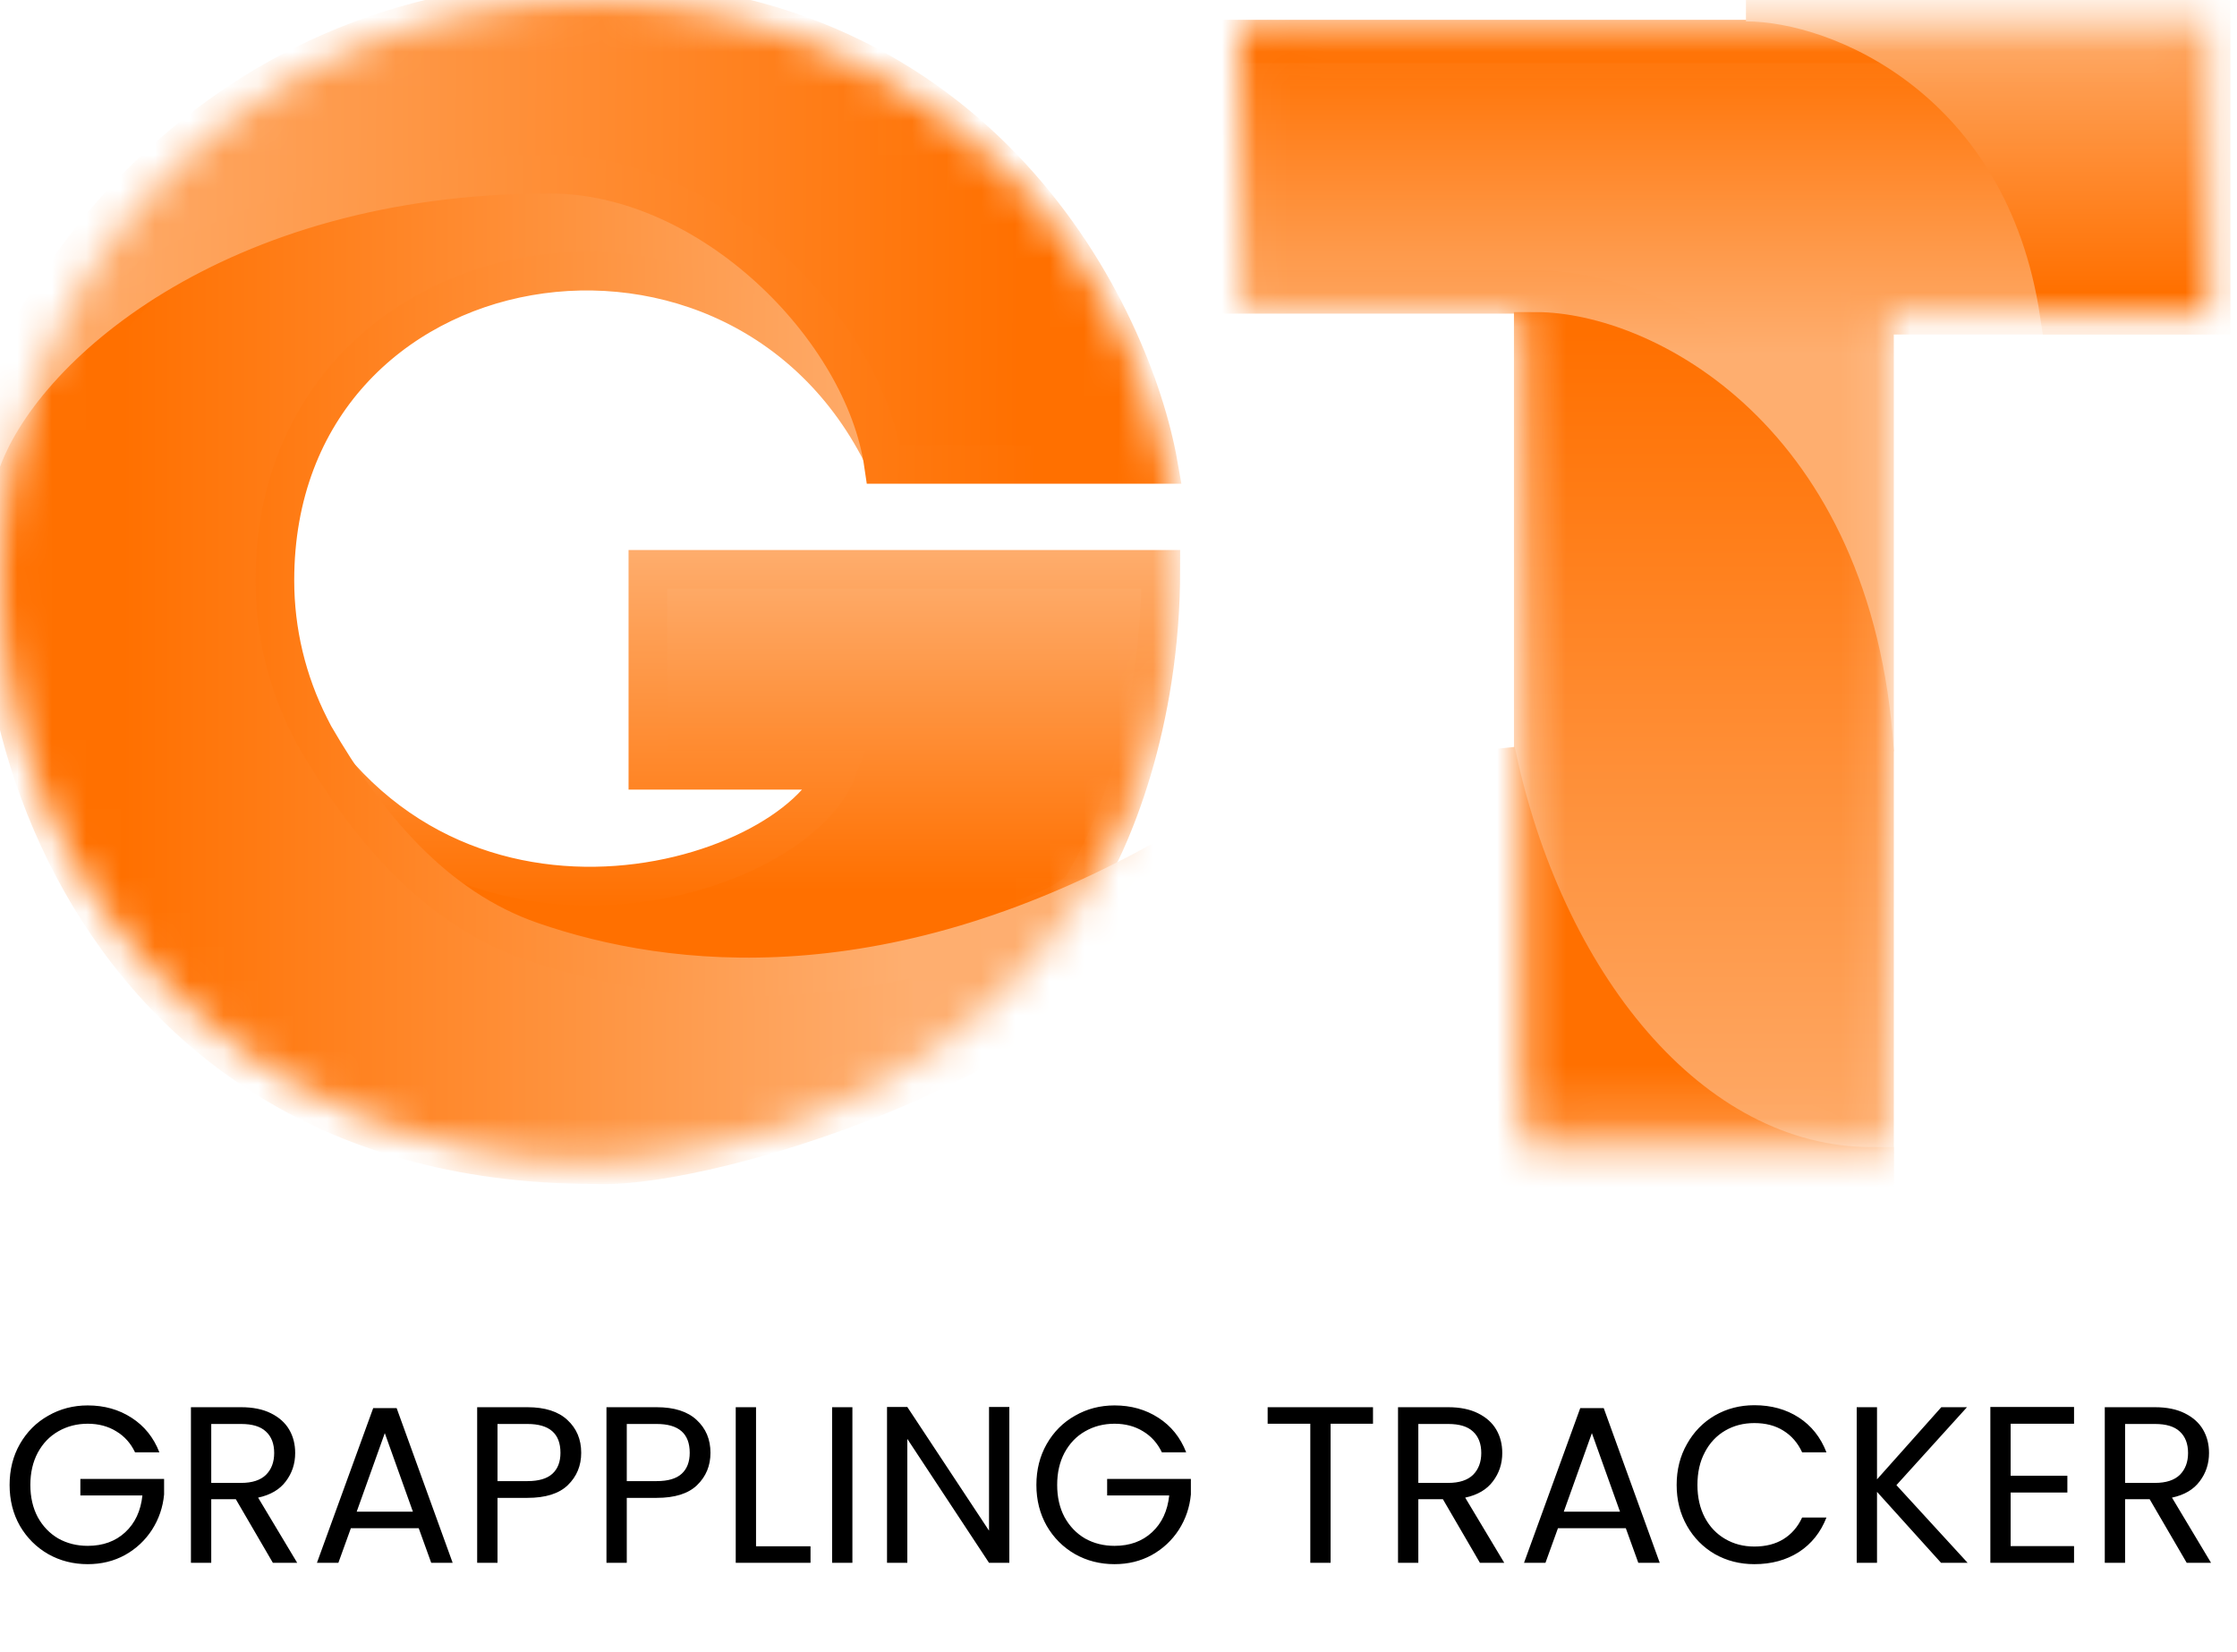 <svg width="65" height="48" viewBox="0 0 65 48" fill="none" xmlns="http://www.w3.org/2000/svg">
<g clip-path="url(#clip0_242_171)">
<path d="M3.924 42.195C3.799 41.931 3.617 41.728 3.379 41.585C3.142 41.438 2.865 41.364 2.549 41.364C2.234 41.364 1.948 41.438 1.693 41.585C1.442 41.728 1.243 41.935 1.096 42.208C0.954 42.476 0.882 42.787 0.882 43.142C0.882 43.496 0.954 43.808 1.096 44.076C1.243 44.344 1.442 44.551 1.693 44.698C1.948 44.841 2.234 44.912 2.549 44.912C2.99 44.912 3.354 44.781 3.639 44.517C3.924 44.253 4.091 43.896 4.138 43.447H2.335V42.967H4.768V43.42C4.733 43.792 4.616 44.134 4.417 44.445C4.218 44.752 3.957 44.997 3.632 45.178C3.308 45.356 2.947 45.444 2.549 45.444C2.13 45.444 1.747 45.347 1.401 45.152C1.055 44.953 0.781 44.679 0.577 44.329C0.378 43.978 0.279 43.583 0.279 43.142C0.279 42.7 0.378 42.305 0.577 41.955C0.781 41.6 1.055 41.325 1.401 41.131C1.747 40.932 2.13 40.832 2.549 40.832C3.029 40.832 3.453 40.951 3.821 41.189C4.192 41.427 4.463 41.762 4.631 42.195H3.924ZM7.929 45.405L6.852 43.557H6.138V45.405H5.548V40.884H7.007C7.349 40.884 7.637 40.943 7.87 41.059C8.108 41.176 8.285 41.334 8.402 41.533C8.519 41.732 8.577 41.959 8.577 42.214C8.577 42.525 8.486 42.8 8.305 43.038C8.127 43.276 7.859 43.434 7.5 43.511L8.636 45.405H7.929ZM6.138 43.083H7.007C7.327 43.083 7.567 43.005 7.727 42.85C7.888 42.69 7.967 42.478 7.967 42.214C7.967 41.946 7.888 41.738 7.727 41.591C7.572 41.444 7.332 41.371 7.007 41.371H6.138V43.083ZM12.167 44.4H10.195L9.832 45.405H9.209L10.844 40.91H11.525L13.153 45.405H12.53L12.167 44.4ZM11.998 43.92L11.181 41.637L10.364 43.92H11.998ZM16.888 42.208C16.888 42.584 16.758 42.897 16.499 43.148C16.244 43.395 15.852 43.518 15.325 43.518H14.456V45.405H13.865V40.884H15.325C15.835 40.884 16.222 41.008 16.486 41.254C16.754 41.501 16.888 41.818 16.888 42.208ZM15.325 43.031C15.653 43.031 15.896 42.96 16.051 42.817C16.207 42.675 16.285 42.471 16.285 42.208C16.285 41.65 15.965 41.371 15.325 41.371H14.456V43.031H15.325ZM20.644 42.208C20.644 42.584 20.515 42.897 20.255 43.148C20 43.395 19.608 43.518 19.081 43.518H18.212V45.405H17.622V40.884H19.081C19.591 40.884 19.978 41.008 20.242 41.254C20.51 41.501 20.644 41.818 20.644 42.208ZM19.081 43.031C19.41 43.031 19.652 42.96 19.808 42.817C19.963 42.675 20.041 42.471 20.041 42.208C20.041 41.65 19.721 41.371 19.081 41.371H18.212V43.031H19.081ZM21.968 44.925H23.551V45.405H21.378V40.884H21.968V44.925ZM24.768 40.884V45.405H24.178V40.884H24.768ZM29.328 45.405H28.738L26.364 41.805V45.405H25.774V40.878H26.364L28.738 44.471V40.878H29.328V45.405ZM33.76 42.195C33.634 41.931 33.453 41.728 33.215 41.585C32.977 41.438 32.7 41.364 32.385 41.364C32.069 41.364 31.783 41.438 31.528 41.585C31.277 41.728 31.079 41.935 30.931 42.208C30.789 42.476 30.718 42.787 30.718 43.142C30.718 43.496 30.789 43.808 30.931 44.076C31.079 44.344 31.277 44.551 31.528 44.698C31.783 44.841 32.069 44.912 32.385 44.912C32.826 44.912 33.189 44.781 33.474 44.517C33.76 44.253 33.926 43.896 33.974 43.447H32.17V42.967H34.603V43.42C34.568 43.792 34.452 44.134 34.253 44.445C34.054 44.752 33.792 44.997 33.468 45.178C33.143 45.356 32.782 45.444 32.385 45.444C31.965 45.444 31.582 45.347 31.236 45.152C30.89 44.953 30.616 44.679 30.413 44.329C30.214 43.978 30.114 43.583 30.114 43.142C30.114 42.7 30.214 42.305 30.413 41.955C30.616 41.6 30.89 41.325 31.236 41.131C31.582 40.932 31.965 40.832 32.385 40.832C32.864 40.832 33.288 40.951 33.656 41.189C34.028 41.427 34.298 41.762 34.467 42.195H33.76ZM39.895 40.884V41.364H38.663V45.405H38.073V41.364H36.834V40.884H39.895ZM43.002 45.405L41.926 43.557H41.212V45.405H40.622V40.884H42.081C42.423 40.884 42.711 40.943 42.944 41.059C43.182 41.176 43.359 41.334 43.476 41.533C43.593 41.732 43.651 41.959 43.651 42.214C43.651 42.525 43.56 42.8 43.379 43.038C43.201 43.276 42.933 43.434 42.574 43.511L43.709 45.405H43.002ZM41.212 43.083H42.081C42.401 43.083 42.641 43.005 42.801 42.85C42.961 42.69 43.041 42.478 43.041 42.214C43.041 41.946 42.961 41.738 42.801 41.591C42.646 41.444 42.406 41.371 42.081 41.371H41.212V43.083ZM47.241 44.4H45.269L44.906 45.405H44.283L45.917 40.91H46.599L48.227 45.405H47.604L47.241 44.4ZM47.072 43.92L46.255 41.637L45.438 43.92H47.072ZM48.718 43.142C48.718 42.7 48.818 42.305 49.017 41.955C49.216 41.6 49.486 41.323 49.828 41.124C50.174 40.925 50.556 40.826 50.976 40.826C51.469 40.826 51.899 40.945 52.267 41.183C52.634 41.421 52.902 41.758 53.071 42.195H52.364C52.239 41.922 52.057 41.712 51.819 41.565C51.586 41.418 51.304 41.345 50.976 41.345C50.66 41.345 50.377 41.418 50.126 41.565C49.875 41.712 49.678 41.922 49.536 42.195C49.393 42.463 49.322 42.778 49.322 43.142C49.322 43.501 49.393 43.816 49.536 44.089C49.678 44.357 49.875 44.564 50.126 44.711C50.377 44.858 50.66 44.932 50.976 44.932C51.304 44.932 51.586 44.861 51.819 44.718C52.057 44.571 52.239 44.361 52.364 44.089H53.071C52.902 44.521 52.634 44.856 52.267 45.094C51.899 45.328 51.469 45.444 50.976 45.444C50.556 45.444 50.174 45.347 49.828 45.152C49.486 44.953 49.216 44.679 49.017 44.329C48.818 43.978 48.718 43.583 48.718 43.142ZM56.401 45.405L54.54 43.343V45.405H53.95V40.884H54.54V42.98L56.408 40.884H57.154L55.104 43.148L57.173 45.405H56.401ZM58.423 41.364V42.876H60.071V43.362H58.423V44.919H60.265V45.405H57.833V40.878H60.265V41.364H58.423ZM63.539 45.405L62.462 43.557H61.748V45.405H61.158V40.884H62.618C62.959 40.884 63.247 40.943 63.48 41.059C63.718 41.176 63.895 41.334 64.012 41.533C64.129 41.732 64.187 41.959 64.187 42.214C64.187 42.525 64.097 42.8 63.915 43.038C63.738 43.276 63.47 43.434 63.111 43.511L64.246 45.405H63.539ZM61.748 43.083H62.618C62.938 43.083 63.178 43.005 63.338 42.85C63.498 42.69 63.578 42.478 63.578 42.214C63.578 41.946 63.498 41.738 63.338 41.591C63.182 41.444 62.942 41.371 62.618 41.371H61.748V43.083Z" fill="black"/>
<mask id="mask0_242_171" style="mask-type:alpha" maskUnits="userSpaceOnUse" x="36" y="0" width="29" height="34">
<path d="M44.907 32.744V8.526H36.674V1.205H63.568V8.526H54.237V32.744H44.907Z" fill="black" stroke="black" stroke-width="1.259"/>
</mask>
<g mask="url(#mask0_242_171)">
<path d="M35.451 8.483V1.205H63.568V9.09H54.399V21.827C54.399 11.152 47.879 8.483 44.62 8.483H35.451Z" fill="url(#paint0_linear_242_171)" stroke="url(#paint1_linear_242_171)" stroke-width="1.259"/>
<path d="M54.399 21.827C53.788 12.729 47.676 9.696 44.62 9.696V35.17H54.399V21.827Z" fill="url(#paint2_linear_242_171)" stroke="url(#paint3_linear_242_171)" stroke-width="1.259"/>
<path d="M59.9 9.09C58.876 2.296 53.507 -0.008 50.732 -0.008H64.179V9.09H59.9Z" fill="url(#paint4_linear_242_171)" stroke="url(#paint5_linear_242_171)" stroke-width="1.259"/>
<path d="M54.399 33.957C49.02 33.957 44.772 28.498 43.397 21.827V35.17H54.399V33.957Z" fill="url(#paint6_linear_242_171)" stroke="url(#paint7_linear_242_171)" stroke-width="1.259"/>
</g>
<mask id="mask1_242_171" style="mask-type:alpha" maskUnits="userSpaceOnUse" x="0" y="0" width="35" height="34">
<path d="M17.114 33.73C26.566 33.73 34.229 26.179 34.229 16.865C34.229 7.551 26.566 0 17.114 0C7.662 0 0 7.551 0 16.865C0 26.179 7.662 33.73 17.114 33.73Z" fill="#D9D9D9"/>
</mask>
<g mask="url(#mask1_242_171)">
<path d="M33.73 16.541C33.73 21.038 32.288 24.471 31.376 25.86C27.383 29.233 2.282 28.108 7.987 19.676C12.324 28.865 23.027 25.767 24.324 22.378H18.826V16.541H33.73Z" fill="url(#paint8_linear_242_171)" stroke="url(#paint9_linear_242_171)" stroke-width="1.124"/>
<path d="M14.984 4.603C20.689 4.603 25.823 10.681 25.823 13.597C21.678 4.497 7.987 6.746 7.987 16.865C7.987 18.343 8.335 19.8 9.004 21.119L9.128 21.362C10.636 23.963 12.605 26.366 15.447 27.348C19.384 28.709 25.978 29.478 34.229 24.735C32.517 30.357 20.689 34.023 17.266 33.835C1.293 33.835 -1.645 17.7 0.722 13.035C5.857 2.916 14.414 4.603 14.984 4.603Z" fill="url(#paint10_linear_242_171)" stroke="url(#paint11_linear_242_171)" stroke-width="1.124"/>
<path d="M33.658 13.492H25.672C25.101 9.557 20.655 5.059 15.973 5.059C6.275 5.059 0.57 10.119 -0.57 13.492C0.19 9.182 5.705 0 17.114 0C28.524 0 32.898 9.182 33.658 13.492Z" fill="url(#paint12_linear_242_171)" stroke="url(#paint13_linear_242_171)" stroke-width="1.124"/>
</g>
</g>
<defs>
<linearGradient id="paint0_linear_242_171" x1="49.509" y1="1.205" x2="49.509" y2="10.303" gradientUnits="userSpaceOnUse">
<stop stop-color="#FF7000"/>
<stop offset="1" stop-color="#FEAE6F"/>
</linearGradient>
<linearGradient id="paint1_linear_242_171" x1="49.509" y1="1.811" x2="49.509" y2="10.303" gradientUnits="userSpaceOnUse">
<stop stop-color="#FF7000"/>
<stop offset="1" stop-color="#FEAE6F"/>
</linearGradient>
<linearGradient id="paint2_linear_242_171" x1="49.509" y1="9.696" x2="49.509" y2="35.17" gradientUnits="userSpaceOnUse">
<stop stop-color="#FF7000"/>
<stop offset="1" stop-color="#FEAE6F"/>
</linearGradient>
<linearGradient id="paint3_linear_242_171" x1="49.509" y1="9.696" x2="49.509" y2="35.17" gradientUnits="userSpaceOnUse">
<stop stop-color="#FF7000"/>
<stop offset="1" stop-color="#FEAE6F"/>
</linearGradient>
<linearGradient id="paint4_linear_242_171" x1="61.123" y1="8.483" x2="61.123" y2="-0.008" gradientUnits="userSpaceOnUse">
<stop stop-color="#FF7000"/>
<stop offset="1" stop-color="#FEAE6F"/>
</linearGradient>
<linearGradient id="paint5_linear_242_171" x1="61.123" y1="8.483" x2="61.123" y2="-0.008" gradientUnits="userSpaceOnUse">
<stop stop-color="#FF7000"/>
<stop offset="1" stop-color="#FEAE6F"/>
</linearGradient>
<linearGradient id="paint6_linear_242_171" x1="48.898" y1="30.924" x2="48.898" y2="35.17" gradientUnits="userSpaceOnUse">
<stop stop-color="#FF7000"/>
<stop offset="1" stop-color="#FEAE6F"/>
</linearGradient>
<linearGradient id="paint7_linear_242_171" x1="48.287" y1="30.924" x2="48.287" y2="35.17" gradientUnits="userSpaceOnUse">
<stop stop-color="#FF7000"/>
<stop offset="1" stop-color="#FEAE6F"/>
</linearGradient>
<linearGradient id="paint8_linear_242_171" x1="27.953" y1="25.86" x2="27.953" y2="16.303" gradientUnits="userSpaceOnUse">
<stop stop-color="#FF7000"/>
<stop offset="1" stop-color="#FEAE6F"/>
</linearGradient>
<linearGradient id="paint9_linear_242_171" x1="26.242" y1="26.422" x2="26.242" y2="15.741" gradientUnits="userSpaceOnUse">
<stop stop-color="#FF7000"/>
<stop offset="1" stop-color="#FEAE6F"/>
</linearGradient>
<linearGradient id="paint10_linear_242_171" x1="26.595" y1="19.459" x2="3.568" y2="19.459" gradientUnits="userSpaceOnUse">
<stop stop-color="#FEAE6F"/>
<stop offset="1" stop-color="#FF7000"/>
</linearGradient>
<linearGradient id="paint11_linear_242_171" x1="4.541" y1="19.459" x2="26.27" y2="19.459" gradientUnits="userSpaceOnUse">
<stop stop-color="#FF7000"/>
<stop offset="1" stop-color="#FEAE6F"/>
</linearGradient>
<linearGradient id="paint12_linear_242_171" x1="29.665" y1="5.622" x2="0.973" y2="5.514" gradientUnits="userSpaceOnUse">
<stop stop-color="#FF7000"/>
<stop offset="1" stop-color="#FEAE6F"/>
</linearGradient>
<linearGradient id="paint13_linear_242_171" x1="30.235" y1="6.746" x2="0.649" y2="6.486" gradientUnits="userSpaceOnUse">
<stop stop-color="#FF7000"/>
<stop offset="1" stop-color="#FEAE6F"/>
</linearGradient>
<clipPath id="clip0_242_171">
<rect width="64.865" height="48" fill="white"/>
</clipPath>
</defs>
</svg>
